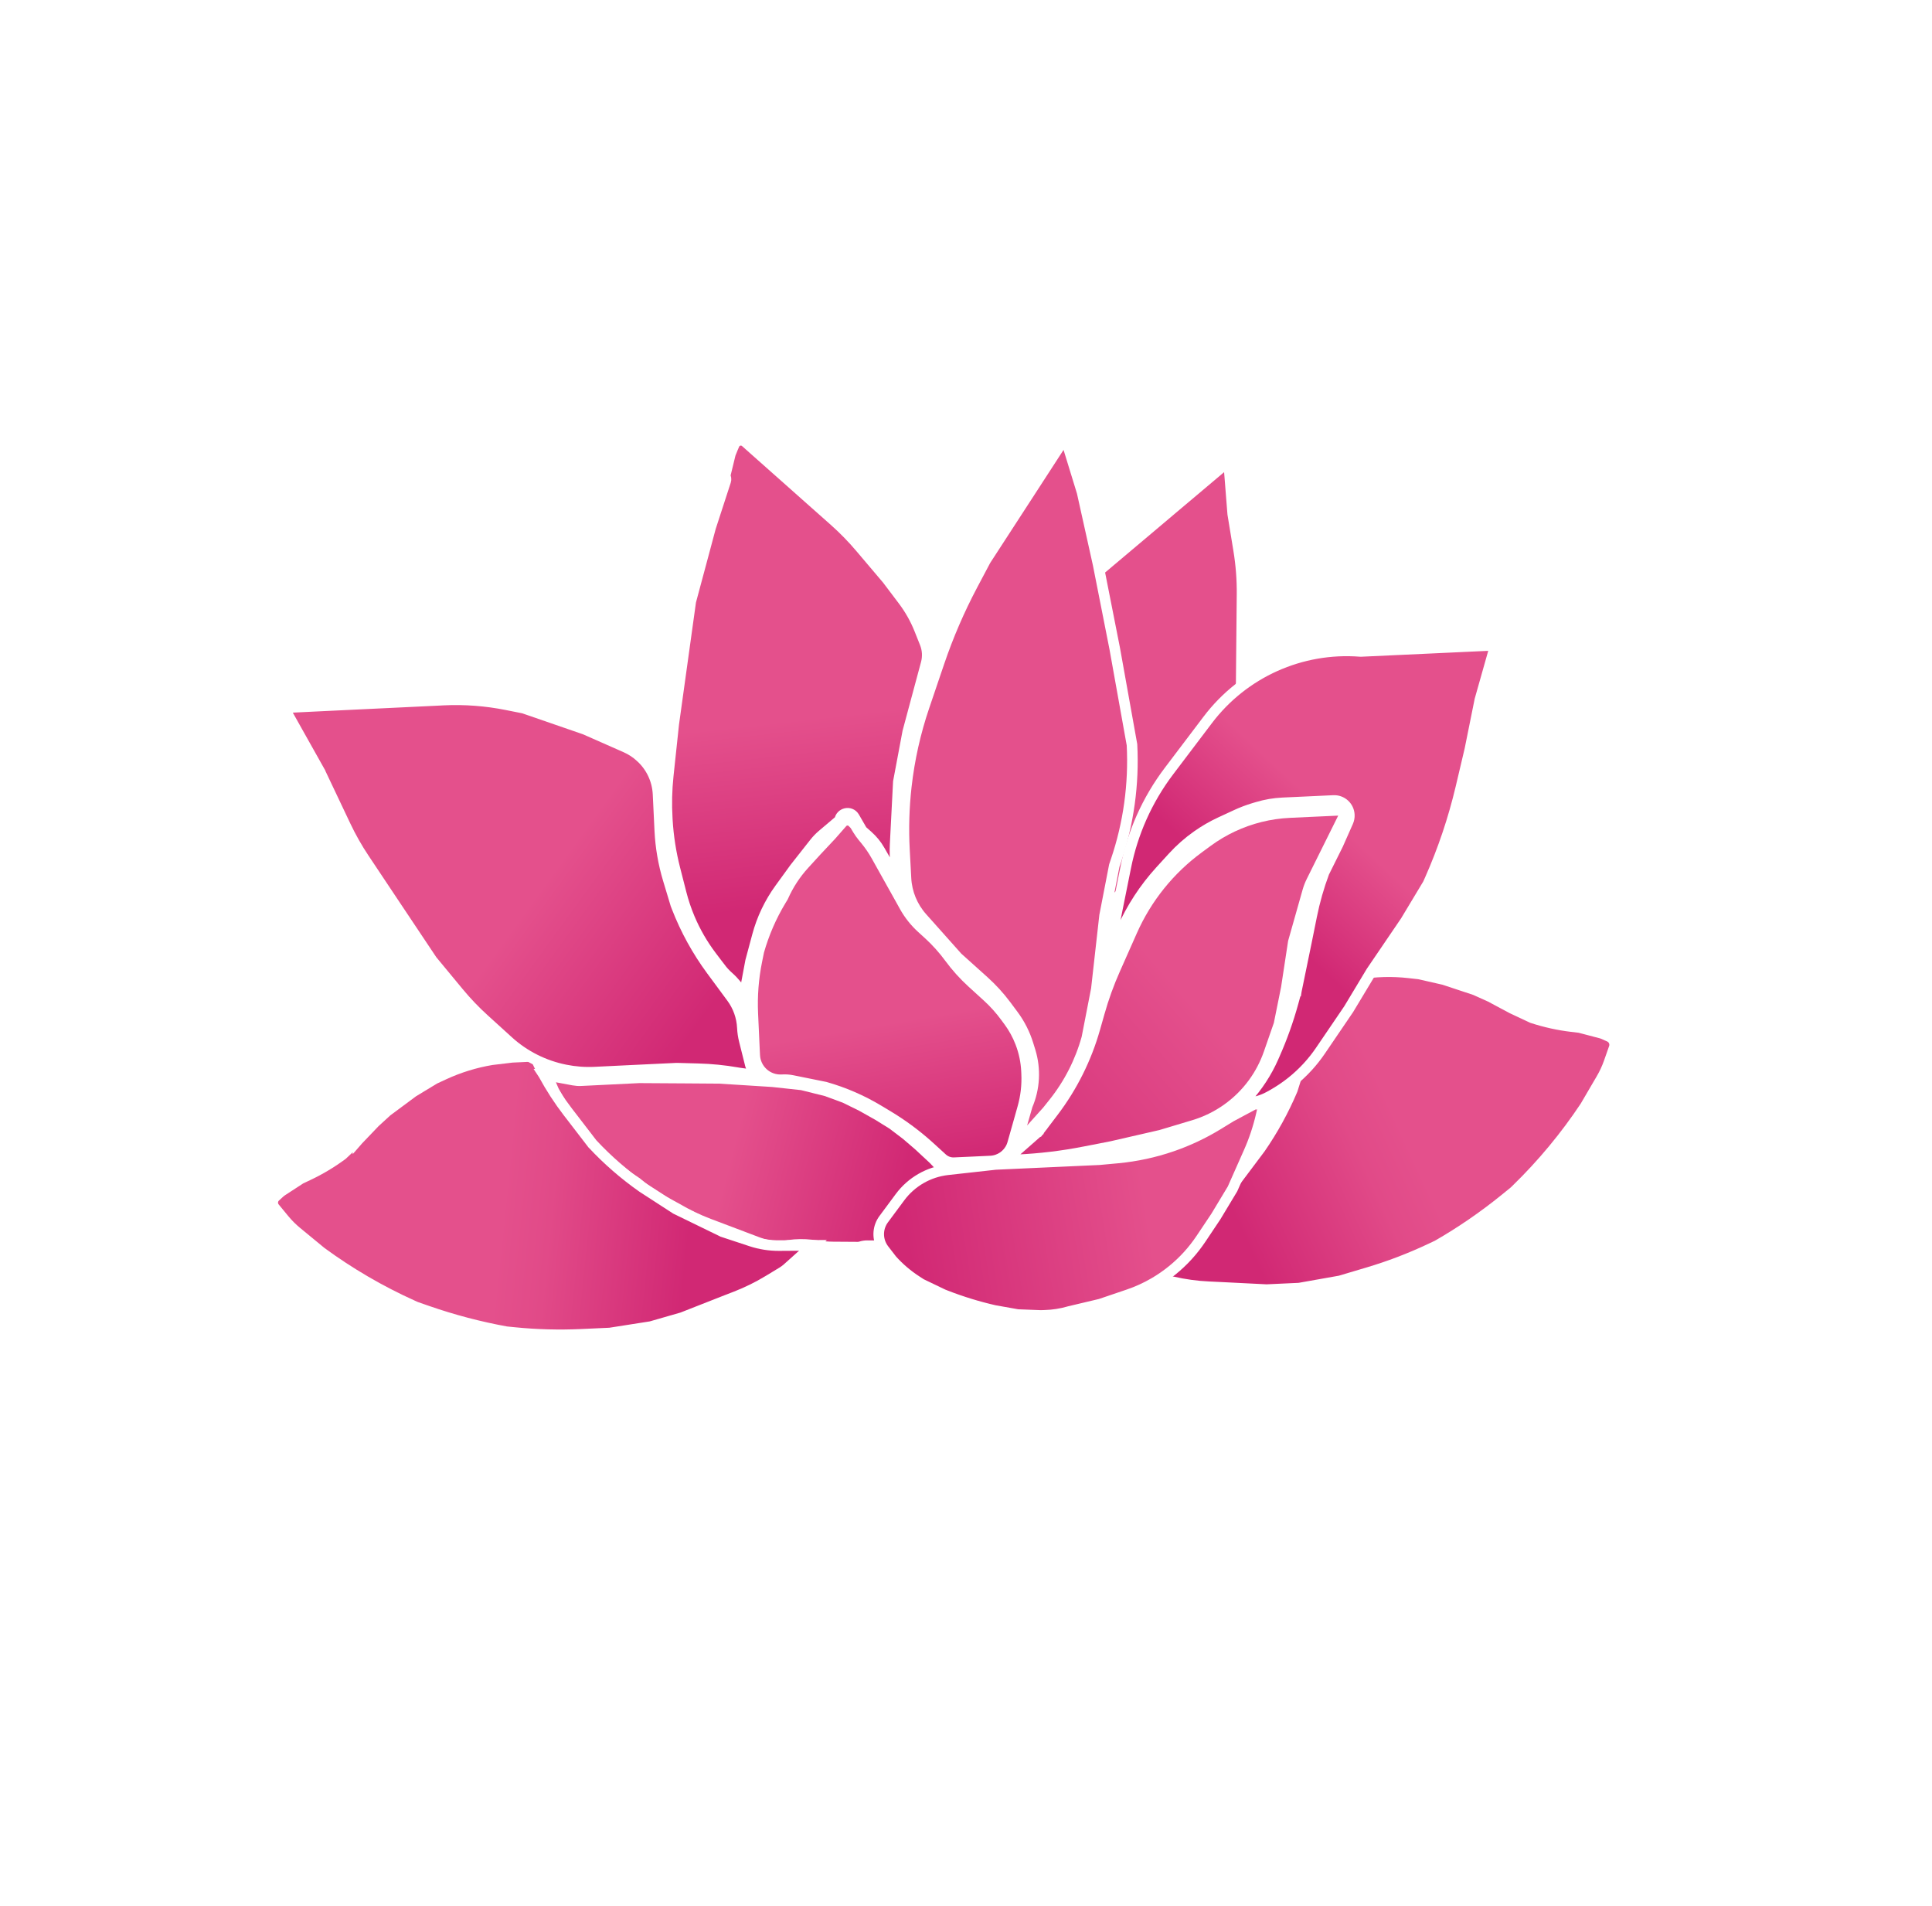 <svg width="73" height="72" viewBox="0 0 73 72" fill="none" xmlns="http://www.w3.org/2000/svg">
<g filter="url(#filter0_d_1489_175)">
<path d="M37.712 42.675L37.7 42.679L37.688 42.686L37.091 43.028L37.082 43.033L37.074 43.039L36.749 43.271C36.478 43.466 36.224 43.685 35.993 43.927C35.769 44.16 35.566 44.413 35.387 44.683L35.361 44.723L35.361 44.723L35.357 44.728L35.162 45.044L35.158 45.05L35.155 45.056L35.151 45.063L34.916 45.062L34.772 45.061C34.688 45.06 34.606 45.073 34.527 45.098C34.487 45.11 34.446 45.117 34.405 45.116L33.491 45.11C33.261 45.109 33.032 45.089 32.804 45.051L32.804 45.051L32.794 45.049L32.656 45.034C32.375 45.002 32.092 45.005 31.812 45.045L31.721 45.058C31.546 45.083 31.369 45.087 31.193 45.068C31.007 45.049 30.824 45.006 30.649 44.94L28.79 44.237C28.372 44.079 27.968 43.885 27.584 43.658L27.584 43.658L27.578 43.655L27.049 43.366L26.413 42.968L26.067 42.686L26.06 42.68L26.052 42.674L25.688 42.431L25.384 42.19L24.77 41.702L24.367 41.307L23.908 40.8L23.448 40.123L22.928 39.214L22.673 38.623L23.666 38.807C23.762 38.825 23.861 38.832 23.958 38.827L24.609 38.795L26.151 38.719L27.932 38.73L29.176 38.739L30.182 38.802L31.189 38.866L32.302 38.987L33.229 39.218L33.922 39.474L34.56 39.788L35.175 40.134L35.726 40.476L36.247 40.873L36.713 41.273L37.268 41.789L37.668 42.208C37.684 42.225 37.699 42.243 37.711 42.264L37.8 42.409C37.859 42.505 37.817 42.632 37.712 42.675Z" fill="url(#paint0_linear_1489_175)" stroke="white" stroke-width="0.4"/>
<path d="M14.923 41.635L14.933 41.628L14.942 41.62L15.526 41.069L15.526 41.07L15.533 41.062L16.168 40.398L16.624 39.981L17.61 39.249L18.422 38.757L18.776 38.593C19.349 38.328 19.955 38.141 20.578 38.037L21.354 37.944L22.028 37.913C22.112 37.909 22.194 37.944 22.249 38.008C22.265 38.027 22.279 38.048 22.289 38.07L22.469 37.985L22.289 38.07L22.532 38.581L22.531 38.581L22.537 38.59C22.808 39.09 23.118 39.568 23.465 40.019L23.602 40.196L24.379 41.207L24.385 41.215L24.392 41.221C24.955 41.825 25.589 42.375 26.264 42.85L26.264 42.85L26.27 42.854L27.526 43.668L27.537 43.675L27.547 43.68L29.293 44.53L29.305 44.536L29.318 44.54L30.381 44.891C30.722 45.003 31.079 45.059 31.438 45.057L32.718 45.049L31.751 45.915C31.691 45.969 31.625 46.018 31.555 46.06L31.034 46.376C30.642 46.614 30.231 46.816 29.805 46.982L29.444 47.122L29.443 47.122L27.776 47.777L26.594 48.117L25.044 48.36L23.96 48.41C23.119 48.448 22.277 48.426 21.44 48.342L21.128 48.311C20.118 48.127 19.124 47.866 18.155 47.529L17.718 47.377L17.589 47.319C16.371 46.77 15.213 46.095 14.136 45.305L13.213 44.545C13.039 44.402 12.879 44.242 12.736 44.068L12.376 43.63C12.352 43.602 12.335 43.571 12.323 43.537C12.282 43.421 12.315 43.292 12.405 43.209L12.574 43.054C12.601 43.03 12.629 43.008 12.66 42.988L13.358 42.534L13.639 42.401C14.091 42.188 14.521 41.931 14.923 41.635Z" fill="url(#paint1_linear_1489_175)" stroke="white" stroke-width="0.4"/>
<path d="M59.904 36.458L59.893 36.454L59.882 36.449L59.144 36.103L59.144 36.103L59.135 36.099L58.31 35.658L57.739 35.401L56.56 35.01L55.627 34.797L55.234 34.753C54.607 34.682 53.973 34.7 53.35 34.803L52.587 34.968L51.947 35.159C51.863 35.184 51.795 35.246 51.765 35.328C51.756 35.351 51.75 35.375 51.748 35.4L51.549 35.381L51.748 35.4L51.692 35.982L51.692 35.982L51.691 35.992C51.604 36.571 51.472 37.141 51.297 37.699L51.229 37.914L50.837 39.159L50.834 39.168L50.831 39.177C50.503 39.953 50.094 40.695 49.615 41.387L49.615 41.387L49.61 41.393L48.7 42.605L48.692 42.614L48.684 42.623L47.324 44.031L47.314 44.041L47.303 44.049L46.42 44.742C46.135 44.966 45.814 45.14 45.471 45.257L44.251 45.675L45.47 46.209C45.55 46.244 45.633 46.271 45.718 46.291L46.306 46.425C46.758 46.529 47.218 46.592 47.681 46.613L48.062 46.631L48.063 46.631L49.859 46.721L51.089 46.664L52.634 46.39L53.673 46.081C54.48 45.842 55.267 45.542 56.028 45.184L56.312 45.05C57.203 44.538 58.051 43.955 58.85 43.308L59.214 43.012L59.306 42.923C60.277 41.977 61.145 40.931 61.895 39.803L62.505 38.761C62.623 38.559 62.722 38.346 62.799 38.126L62.989 37.584C63.002 37.547 63.009 37.508 63.008 37.47C63.007 37.338 62.93 37.218 62.81 37.164L62.605 37.072C62.57 37.056 62.533 37.043 62.497 37.033L61.686 36.82L61.381 36.784C60.879 36.724 60.385 36.614 59.904 36.458Z" fill="url(#paint2_linear_1489_175)" stroke="white" stroke-width="0.4"/>
<path d="M43.543 41.812L43.543 41.812L43.552 41.811L44.235 41.748C44.933 41.682 45.62 41.534 46.283 41.306C46.889 41.098 47.47 40.824 48.016 40.49L48.516 40.184L49.32 39.754L49.226 39.578L49.32 39.754C49.373 39.725 49.421 39.688 49.462 39.644L49.314 39.509L49.462 39.644L49.673 39.412C49.687 39.397 49.698 39.394 49.706 39.393C49.715 39.391 49.728 39.393 49.742 39.401C49.755 39.408 49.763 39.418 49.767 39.427C49.771 39.434 49.774 39.446 49.768 39.465L49.765 39.478L49.763 39.492L49.705 39.906L49.657 40.113C49.546 40.598 49.389 41.071 49.187 41.525C49.187 41.525 49.187 41.525 49.187 41.525L48.876 42.226L48.876 42.226L48.57 42.916L47.941 43.96L47.38 44.799C47.23 45.023 47.064 45.236 46.882 45.436C46.511 45.843 46.079 46.191 45.603 46.468C45.294 46.648 44.967 46.796 44.627 46.911L43.575 47.268L42.403 47.546L42.403 47.546L42.393 47.549C42.096 47.635 41.789 47.683 41.48 47.692L41.325 47.697L40.452 47.663L39.573 47.507C38.947 47.364 38.332 47.175 37.733 46.941L37.632 46.901L36.806 46.504L36.63 46.39C36.288 46.168 35.976 45.903 35.704 45.6L35.399 45.205C35.365 45.16 35.335 45.113 35.309 45.063C35.142 44.742 35.173 44.352 35.389 44.061L36.006 43.229C36.438 42.647 37.092 42.272 37.812 42.192L39.614 41.992L41.703 41.896L43.543 41.812Z" fill="url(#paint3_linear_1489_175)" stroke="white" stroke-width="0.4"/>
<path d="M33.181 39.07L33.174 39.068L33.167 39.067L31.934 38.818C31.816 38.794 31.695 38.785 31.575 38.791L31.531 38.793C31.274 38.804 31.022 38.714 30.832 38.54C30.642 38.367 30.528 38.124 30.517 37.867L30.507 37.667L30.444 36.296C30.414 35.63 30.465 34.962 30.597 34.309L30.672 33.939C30.863 33.266 31.142 32.621 31.503 32.022L31.582 31.892L31.588 31.881L31.593 31.87C31.791 31.425 32.058 31.015 32.386 30.656L32.849 30.149L33.395 29.567L33.395 29.567L33.4 29.562L33.831 29.071C33.932 28.962 34.104 28.959 34.209 29.065L34.271 29.128C34.291 29.148 34.308 29.169 34.322 29.193L34.411 29.342C34.467 29.434 34.529 29.522 34.597 29.605L34.704 29.735C34.857 29.922 34.994 30.122 35.112 30.333L35.3 30.67L35.674 31.339L36.048 32.008L36.185 32.255C36.353 32.554 36.567 32.824 36.82 33.055L37.08 33.292C37.374 33.56 37.641 33.857 37.877 34.178C38.128 34.52 38.413 34.836 38.726 35.122L38.986 35.359L39.314 35.658C39.563 35.885 39.788 36.136 39.987 36.407L40.118 36.584C40.3 36.832 40.449 37.103 40.559 37.391C40.693 37.738 40.77 38.104 40.787 38.476L40.791 38.568C40.811 39 40.761 39.433 40.643 39.849L40.535 40.233L40.261 41.2C40.249 41.242 40.234 41.282 40.217 41.322C40.077 41.637 39.77 41.847 39.426 41.863L38.741 41.895L38.056 41.926C37.889 41.934 37.727 41.875 37.604 41.763L37.141 41.34C36.654 40.897 36.125 40.502 35.561 40.162L35.333 40.025L35.203 39.947C34.571 39.566 33.891 39.271 33.181 39.07Z" fill="url(#paint4_linear_1489_175)" stroke="white" stroke-width="0.4"/>
<path d="M50.87 33.578L50.867 33.59L50.865 33.602L50.602 35.326L50.326 36.694L49.944 37.793C49.804 38.194 49.607 38.572 49.357 38.916C48.8 39.681 48.008 40.242 47.102 40.513L45.861 40.885L44.002 41.312L42.97 41.513C42.139 41.676 41.298 41.777 40.453 41.816C40.301 41.822 40.225 41.634 40.339 41.534L41.159 40.813L41.028 40.663L41.159 40.813C41.207 40.772 41.25 40.725 41.289 40.675L41.129 40.554L41.289 40.675L41.808 39.99C42.519 39.052 43.049 37.988 43.37 36.855L43.539 36.26C43.697 35.699 43.896 35.149 44.133 34.616L44.394 34.028L44.776 33.167C45.327 31.926 46.192 30.85 47.287 30.045L47.624 29.797C48.223 29.357 48.902 29.038 49.624 28.859C49.987 28.769 50.359 28.715 50.733 28.698L51.521 28.661L52.549 28.614C52.704 28.607 52.81 28.769 52.74 28.908L51.556 31.292C51.496 31.412 51.448 31.538 51.411 31.667L50.87 33.578Z" fill="url(#paint5_linear_1489_175)" stroke="white" stroke-width="0.4"/>
<path d="M41.077 29.008L41.081 29.018L41.083 29.027C41.267 29.732 41.337 30.461 41.292 31.187L41.276 31.451L41.223 32.299C41.207 32.556 41.291 32.809 41.457 33.006C41.537 33.102 41.604 33.208 41.655 33.322L41.822 33.694C41.885 33.835 41.939 33.981 41.983 34.129L42.359 33.717L42.87 33.129L42.877 33.121L42.884 33.114L44 32.069L44 32.068L44.008 32.062L45.414 30.876L46.419 30.028C46.677 29.811 46.915 29.571 47.132 29.313L47.274 29.143C47.73 28.599 48.061 27.962 48.244 27.277L48.674 25.666L48.898 23.82L48.918 21.716L48.93 20.462C48.936 19.9 48.893 19.339 48.802 18.785L48.579 17.423L48.578 17.414L48.577 17.406L48.484 16.226L48.424 15.467C48.423 15.456 48.423 15.444 48.423 15.432L48.192 15.627L47.489 16.22L47.137 16.517L46.434 17.109L45.38 17.999L43.974 19.184L43.581 19.516C43.15 19.88 42.75 20.28 42.388 20.713L41.751 21.473L40.417 23.432L39.547 24.901C39.477 25.019 39.424 25.146 39.388 25.279L39.325 25.516C39.238 25.841 39.316 26.188 39.533 26.446L40.153 27.181C40.442 27.523 40.669 27.913 40.825 28.332L41.077 29.008Z" fill="#E4508C" stroke="white" stroke-width="0.4"/>
<path d="M53.394 22.61L53.406 22.611L53.419 22.611L56.634 22.462L57.553 22.419L58.413 22.38C58.444 22.378 58.475 22.372 58.504 22.363L58.312 23.041L57.916 24.441L57.914 24.448L57.913 24.456L57.539 26.311L57.198 27.756C56.916 28.948 56.525 30.11 56.029 31.229L55.953 31.398L55.108 32.803L53.818 34.7L53.818 34.7L53.812 34.709L52.96 36.125L51.893 37.694C51.75 37.904 51.593 38.104 51.421 38.292C51.032 38.719 50.577 39.08 50.073 39.362L49.965 39.422C49.697 39.572 49.398 39.657 49.091 39.672L49.078 39.672L48.939 39.679L49.104 39.498C49.519 39.042 49.858 38.523 50.108 37.96L50.16 37.841C50.442 37.206 50.676 36.551 50.86 35.882L50.981 35.443L50.982 35.443L50.984 35.43L51.36 33.602L51.36 33.602L51.562 32.601C51.674 32.044 51.83 31.496 52.029 30.963L52.551 29.913L52.551 29.913L52.555 29.905L52.936 29.045C52.972 28.964 52.988 28.876 52.984 28.787C52.97 28.471 52.702 28.227 52.386 28.242L52.299 28.246L51.38 28.289L50.462 28.331C50.14 28.346 49.822 28.4 49.514 28.493L49.381 28.532C49.149 28.602 48.922 28.688 48.703 28.79L48.111 29.064C47.805 29.206 47.512 29.376 47.236 29.57C46.898 29.808 46.587 30.082 46.308 30.388L45.836 30.905C45.242 31.558 44.756 32.302 44.398 33.109L44.092 33.8L43.788 34.484L43.99 33.482L44.364 31.624L44.541 30.745C44.669 30.108 44.867 29.487 45.13 28.893C45.409 28.265 45.759 27.672 46.174 27.125L47.634 25.197C48.988 23.41 51.159 22.436 53.394 22.61ZM58.502 22.136L58.501 22.134L58.502 22.136ZM48.839 39.788L48.839 39.788C48.839 39.788 48.839 39.788 48.839 39.788L48.839 39.788ZM43.686 34.714C43.686 34.714 43.686 34.714 43.686 34.714L43.686 34.714Z" fill="url(#paint6_linear_1489_175)" stroke="white" stroke-width="0.4"/>
<path d="M44.107 30.691L44.103 30.704L44.1 30.718L43.739 32.579L43.737 32.586L43.736 32.594L43.425 35.366L43.066 37.211C42.818 38.107 42.392 38.944 41.812 39.67L41.571 39.972L41.14 40.451L40.705 40.935L40.331 41.352C40.328 41.355 40.324 41.357 40.319 41.357L40.269 41.36C40.384 41.203 40.468 41.025 40.516 40.835L40.562 40.656L40.817 39.767C41.096 39.118 41.135 38.391 40.928 37.715L40.85 37.464C40.726 37.059 40.533 36.679 40.28 36.34L40.011 35.979C39.763 35.647 39.483 35.341 39.175 35.064L38.181 34.17L37.209 33.079L36.842 32.667C36.476 32.256 36.261 31.733 36.232 31.184L36.174 30.1C36.132 29.305 36.155 28.508 36.244 27.716C36.36 26.684 36.587 25.668 36.922 24.684L37.208 23.84L37.489 23.013C37.829 22.013 38.248 21.042 38.742 20.108L39.243 19.163L40.941 16.548L41.792 15.236L42.218 14.581C42.227 14.566 42.236 14.561 42.243 14.558C42.252 14.555 42.264 14.554 42.277 14.558C42.29 14.561 42.3 14.568 42.306 14.575C42.311 14.581 42.316 14.59 42.317 14.607L42.322 14.71C42.325 14.749 42.332 14.789 42.343 14.827L42.887 16.598L43.491 19.318L44.12 22.504L44.772 26.138C44.849 27.625 44.643 29.114 44.164 30.524L44.107 30.691Z" fill="#E4508C" stroke="white" stroke-width="0.4"/>
<path d="M36.299 25.648L36.297 25.655L36.296 25.663L35.946 27.526L35.944 27.539L35.943 27.553L35.836 29.632L35.822 29.906C35.795 30.435 35.858 30.965 36.007 31.474L36.042 31.594L35.883 31.349L35.596 30.745L35.593 30.738L35.589 30.731L35.238 30.122C35.12 29.916 34.969 29.732 34.792 29.575L34.577 29.384C34.574 29.381 34.572 29.378 34.57 29.375L34.281 28.874C34.134 28.619 33.758 28.713 33.728 28.985L33.07 29.542C32.962 29.634 32.864 29.736 32.776 29.847L32.039 30.783L32.039 30.783L32.034 30.789L31.462 31.577C31.269 31.843 31.101 32.127 30.959 32.424C30.817 32.721 30.704 33.029 30.619 33.346L30.365 34.292L30.363 34.299L30.361 34.307L30.186 35.238L30.111 35.636L30.069 35.563C29.925 35.315 29.741 35.09 29.526 34.9C29.413 34.799 29.309 34.687 29.218 34.566L29.058 34.687L29.218 34.566L28.881 34.121C28.55 33.683 28.274 33.205 28.06 32.7C27.929 32.39 27.821 32.07 27.738 31.744L27.502 30.821C27.348 30.217 27.252 29.601 27.215 28.979L27.212 28.923C27.18 28.384 27.192 27.844 27.249 27.307L27.457 25.352L27.779 23.033L28.1 20.723L28.474 19.331L28.849 17.931L29.42 16.176C29.443 16.107 29.431 16.036 29.396 15.979L29.593 15.17C29.599 15.143 29.608 15.117 29.619 15.091L29.435 15.013L29.619 15.091L29.744 14.797C29.817 14.629 30.033 14.58 30.17 14.702L30.656 15.134L31.629 15.997L32.601 16.861L33.529 17.684C33.875 17.992 34.2 18.324 34.5 18.678L35.523 19.885L36.123 20.679C36.375 21.013 36.582 21.379 36.738 21.767L36.948 22.293C36.997 22.415 37.026 22.543 37.034 22.674C37.041 22.804 37.028 22.935 36.994 23.061L36.676 24.244L36.299 25.648Z" fill="url(#paint7_linear_1489_175)" stroke="white" stroke-width="0.4"/>
<path d="M27.53 32.161L27.532 32.168L27.535 32.175L27.576 32.282C27.904 33.127 28.343 33.925 28.882 34.655L29.071 34.911L29.646 35.69C29.89 36.02 30.03 36.415 30.05 36.824C30.058 36.99 30.082 37.155 30.123 37.316L30.352 38.23L30.355 38.242L30.359 38.254L30.491 38.593L30.677 38.52L30.491 38.593L30.499 38.615L29.912 38.534L29.85 38.523C29.366 38.439 28.875 38.39 28.383 38.377L27.577 38.355L27.569 38.355L27.562 38.355L25.725 38.443L24.47 38.504C24.1 38.522 23.725 38.493 23.361 38.42C22.561 38.261 21.813 37.886 21.21 37.338L20.292 36.504C19.949 36.193 19.628 35.857 19.332 35.5L18.326 34.284L16.843 32.063L15.76 30.439C15.496 30.044 15.261 29.629 15.057 29.199L14.089 27.158L14.089 27.157L14.082 27.145L13.327 25.801L12.844 24.94C12.82 24.898 12.79 24.859 12.754 24.827C12.719 24.795 12.74 24.738 12.786 24.735L13.096 24.721L14.015 24.676L14.474 24.654L15.392 24.61L16.77 24.544L18.607 24.456L18.756 24.448C19.556 24.41 20.358 24.47 21.144 24.627L21.782 24.754L24.102 25.555L25.641 26.234C25.843 26.323 26.029 26.444 26.193 26.593L26.204 26.603L26.338 26.455L26.204 26.603C26.601 26.963 26.838 27.466 26.864 28.001L26.93 29.379C26.96 30.005 27.067 30.626 27.248 31.226L27.53 32.161Z" fill="url(#paint8_linear_1489_175)" stroke="white" stroke-width="0.4"/>
</g>
<defs>
<filter id="filter0_d_1489_175" x="6.105" y="12.355" width="59.102" height="42.273" filterUnits="userSpaceOnUse" color-interpolation-filters="sRGB">
<feFlood flood-opacity="0" result="BackgroundImageFix"/>
<feColorMatrix in="SourceAlpha" type="matrix" values="0 0 0 0 0 0 0 0 0 0 0 0 0 0 0 0 0 0 127 0" result="hardAlpha"/>
<feOffset dx="-2" dy="2"/>
<feGaussianBlur stdDeviation="2"/>
<feComposite in2="hardAlpha" operator="out"/>
<feColorMatrix type="matrix" values="0 0 0 0 0.851 0 0 0 0 0.851 0 0 0 0 0.851 0 0 0 0.56 0"/>
<feBlend mode="normal" in2="BackgroundImageFix" result="effect1_dropShadow_1489_175"/>
<feBlend mode="normal" in="SourceGraphic" in2="effect1_dropShadow_1489_175" result="shape"/>
</filter>
<linearGradient id="paint0_linear_1489_175" x1="35.988" y1="43.179" x2="20.95" y2="39.291" gradientUnits="userSpaceOnUse">
<stop stop-color="#D12874"/>
<stop offset="0.423" stop-color="#E4508C"/>
</linearGradient>
<linearGradient id="paint1_linear_1489_175" x1="13.655" y1="43.905" x2="32.324" y2="45.839" gradientUnits="userSpaceOnUse">
<stop offset="0.386" stop-color="#E4508C"/>
<stop offset="0.485" stop-color="#E14A88"/>
<stop offset="0.767" stop-color="#D12874"/>
</linearGradient>
<linearGradient id="paint2_linear_1489_175" x1="61.874" y1="38.266" x2="44.825" y2="46.146" gradientUnits="userSpaceOnUse">
<stop offset="0.386" stop-color="#E4508C"/>
<stop offset="0.485" stop-color="#E14A88"/>
<stop offset="0.767" stop-color="#D12874"/>
</linearGradient>
<linearGradient id="paint3_linear_1489_175" x1="36.26" y1="44.961" x2="49.813" y2="42.763" gradientUnits="userSpaceOnUse">
<stop stop-color="#D12874"/>
<stop offset="0.668" stop-color="#E4508C"/>
</linearGradient>
<linearGradient id="paint4_linear_1489_175" x1="34.604" y1="34.973" x2="35.838" y2="42.228" gradientUnits="userSpaceOnUse">
<stop offset="0.246" stop-color="#E4508C"/>
<stop offset="1" stop-color="#D12874"/>
</linearGradient>
<linearGradient id="paint5_linear_1489_175" x1="51.145" y1="29.375" x2="34.174" y2="44.156" gradientUnits="userSpaceOnUse">
<stop offset="0.327" stop-color="#E4508C"/>
<stop offset="0.843" stop-color="#D12874"/>
</linearGradient>
<linearGradient id="paint6_linear_1489_175" x1="57.833" y1="22.609" x2="44.795" y2="36.511" gradientUnits="userSpaceOnUse">
<stop offset="0.438" stop-color="#E4508C"/>
<stop offset="0.673" stop-color="#D12874"/>
</linearGradient>
<linearGradient id="paint7_linear_1489_175" x1="30.277" y1="13.889" x2="32.732" y2="36.057" gradientUnits="userSpaceOnUse">
<stop offset="0.512" stop-color="#E4508C"/>
<stop offset="0.826" stop-color="#D12874"/>
</linearGradient>
<linearGradient id="paint8_linear_1489_175" x1="13.473" y1="25.137" x2="35.382" y2="41.027" gradientUnits="userSpaceOnUse">
<stop offset="0.407" stop-color="#E4508C"/>
<stop offset="0.698" stop-color="#D12874"/>
</linearGradient>
</defs>
</svg>

